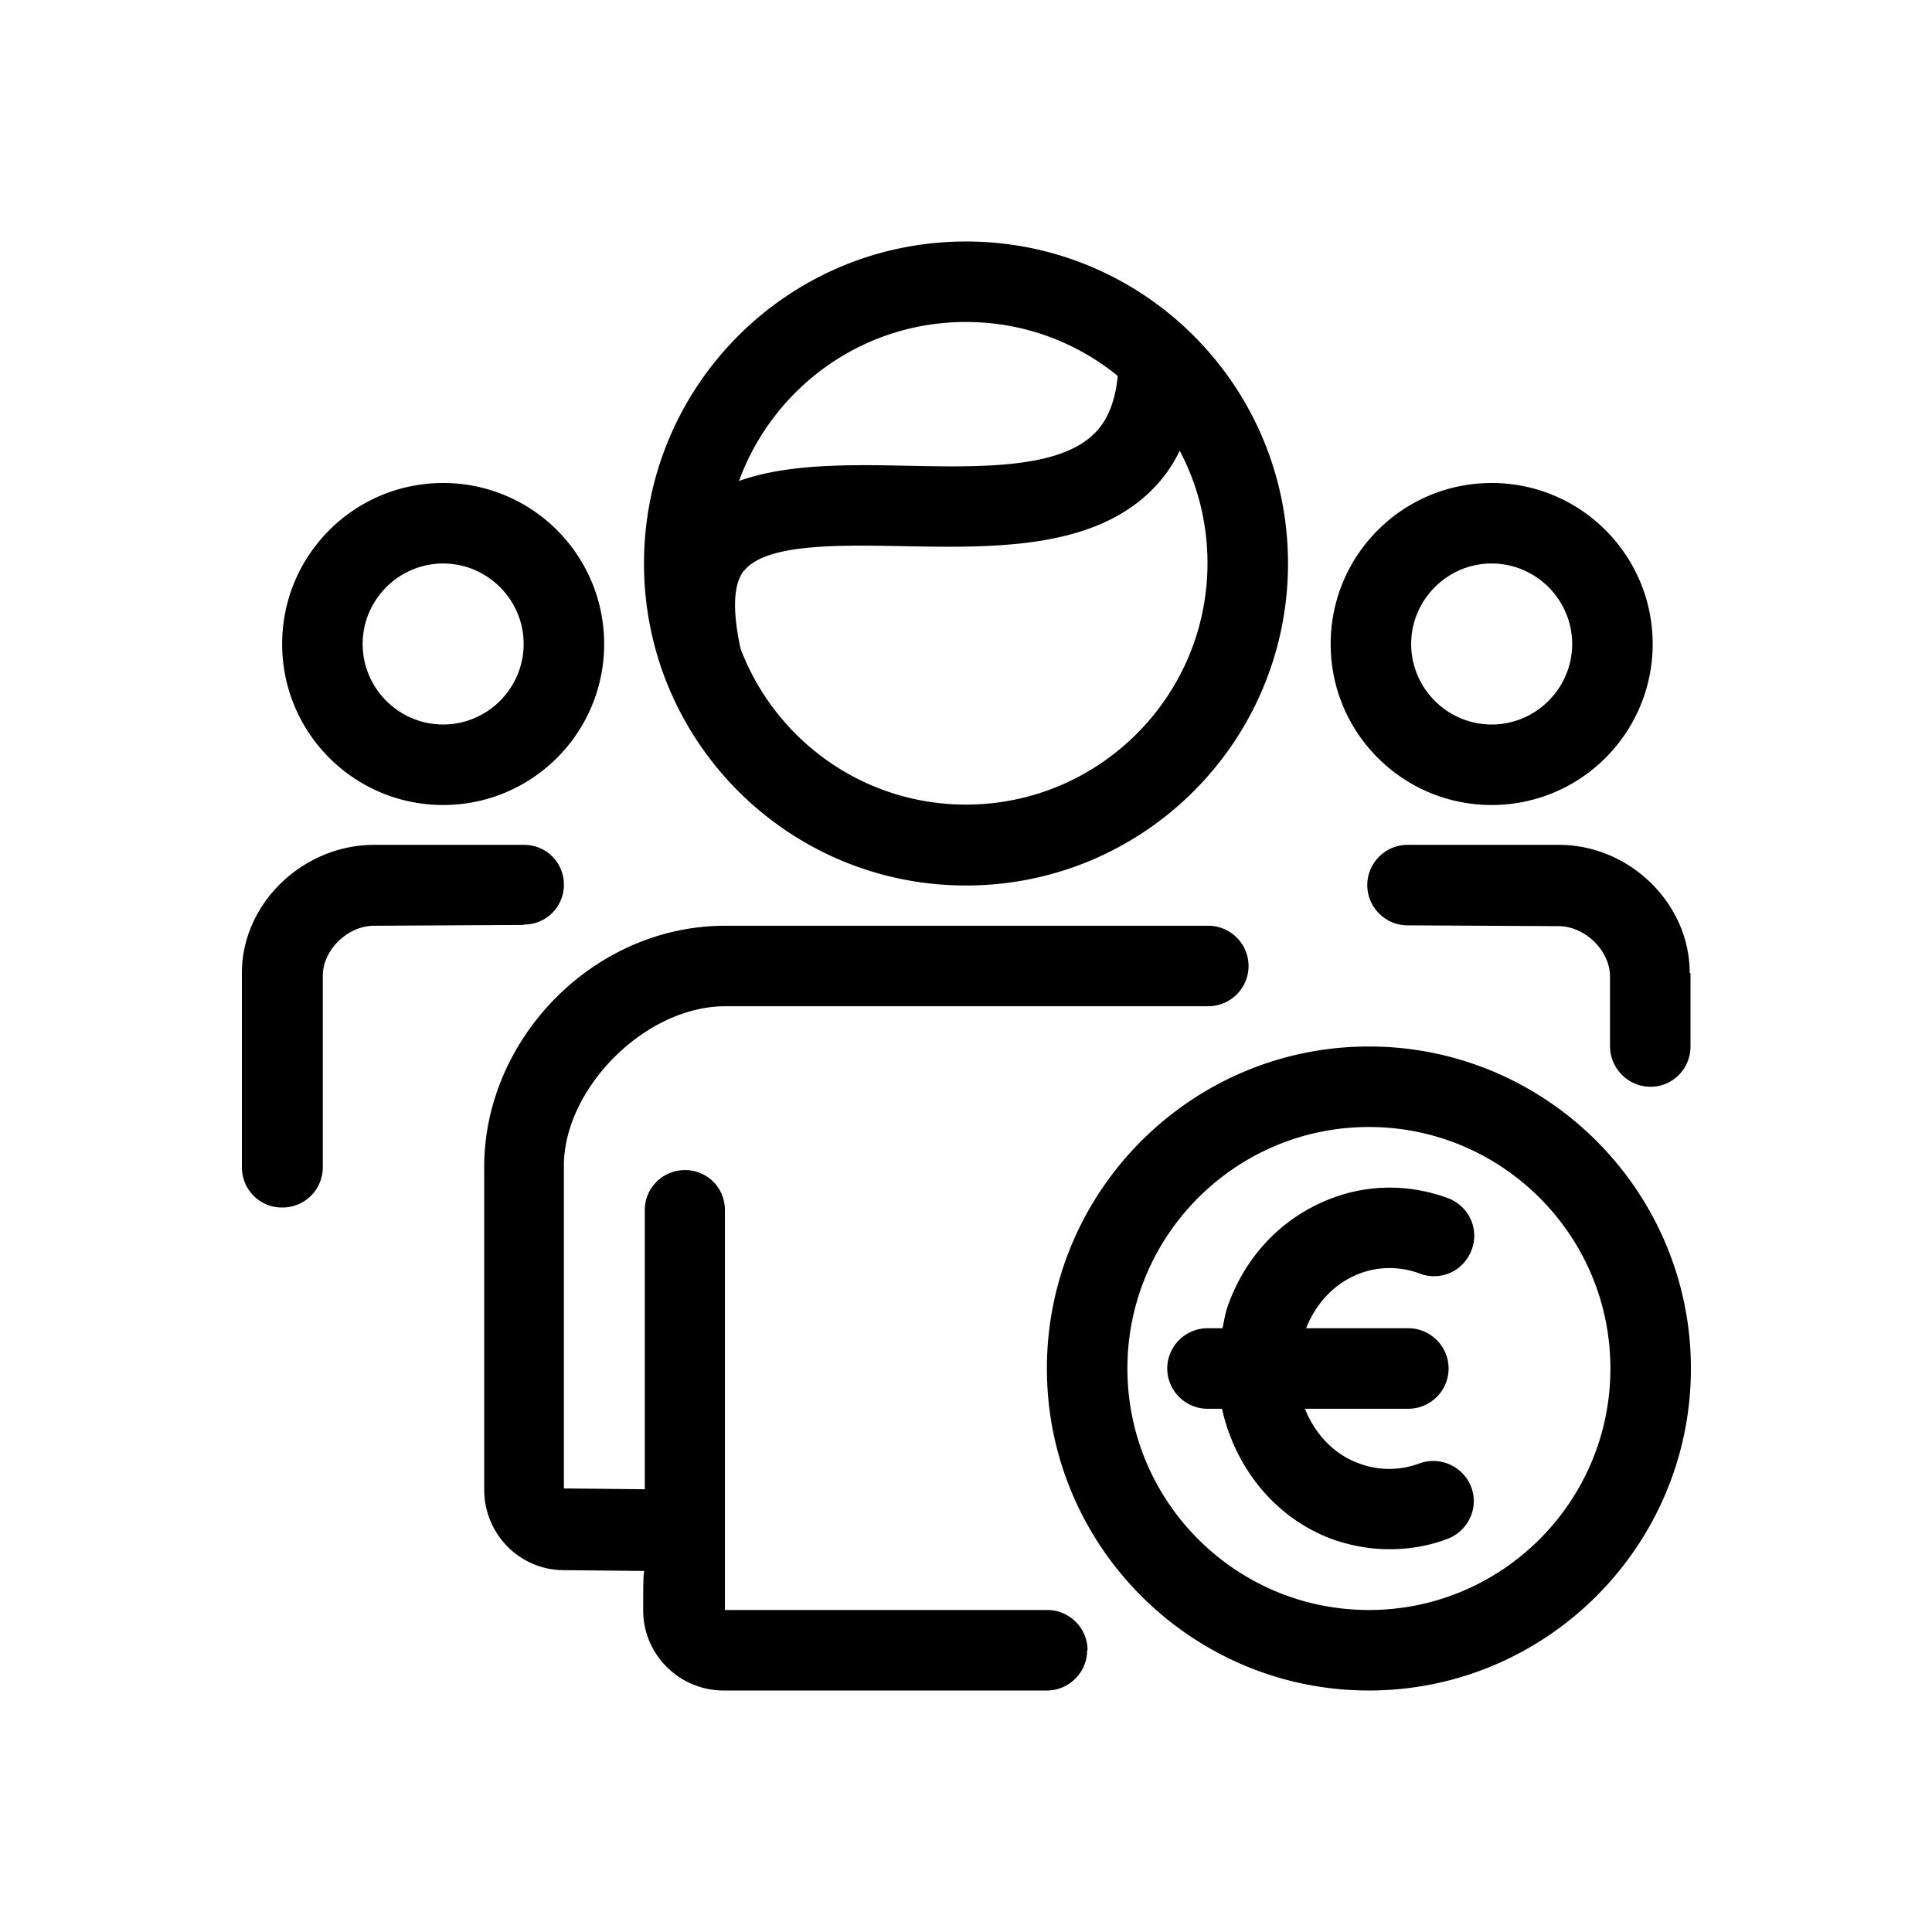 <svg xmlns="http://www.w3.org/2000/svg" viewBox="0 0 48 48"><title>Subsidie</title><path d="M24 22c4.42 0 8-3.58 8-8s-3.58-8-8-8-8 3.58-8 8 3.58 8 8 8Zm0-14c1.43 0 2.74.5 3.77 1.34-.06.61-.24 1.08-.55 1.4-.87.91-2.84.87-4.74.83-1.46-.03-2.95-.04-4.12.38C19.2 9.65 21.4 8 23.99 8Zm-5.52 6.19c.53-.69 2.36-.65 3.97-.62 2.23.04 4.74.09 6.22-1.45.26-.27.47-.57.64-.92.44.83.69 1.78.69 2.79 0 3.31-2.69 6-6 6-2.56 0-4.74-1.61-5.6-3.87-.2-.92-.19-1.59.08-1.94ZM37.06 20c2.21 0 4-1.79 4-4s-1.79-4-4-4-4 1.79-4 4 1.79 4 4 4Zm0-6c1.1 0 2 .9 2 2s-.9 2-2 2-2-.9-2-2 .9-2 2-2ZM42 24.18V26c0 .55-.44 1-.99 1s-1-.44-1.01-1v-1.74c0-.64-.62-1.25-1.28-1.25l-3.75-.02c-.55 0-1-.45-1-1s.45-1 1-1h3.76c1.76 0 3.25 1.46 3.25 3.18ZM34.01 26c-4.41 0-8 3.59-8 8s3.59 8 8 8 8-3.59 8-8-3.59-8-8-8Zm0 14c-3.31 0-6-2.69-6-6s2.69-6 6-6 6 2.69 6 6-2.69 6-6 6Zm-1.58-7h2.56c.55 0 1 .45 1 1s-.45 1-1 1h-2.57c.25.62.71 1.13 1.35 1.36.48.18 1.01.18 1.49 0 .52-.19 1.09.07 1.29.58.2.52-.07 1.09-.58 1.29-.47.18-.96.26-1.45.26s-.98-.09-1.45-.26c-1.42-.54-2.39-1.79-2.71-3.23H30c-.55 0-1-.45-1-1s.45-1 1-1h.37c.04-.16.06-.32.11-.48.39-1.17 1.2-2.1 2.28-2.61 1.02-.49 2.17-.53 3.22-.14.52.2.78.77.58 1.29-.2.52-.77.78-1.29.58-.54-.2-1.13-.18-1.65.07-.53.25-.94.71-1.17 1.29Zm-5.42 8c0 .55-.45 1-1 1h-8.03c-1.1 0-2-.89-2-1.99 0-.52 0-.95.03-.98l-2-.02c-1.1 0-1.98-.9-1.98-2v-8c-.01-3.18 2.7-6.01 5.99-6.01h12c.55 0 1 .45 1 1s-.45 1-1 1h-12c-2 0-4.01 2.05-4.01 3.96v8.02l2.01.02v-6.94c0-.55.45-.99 1-.99s.99.44.99.99V40h8.01c.55 0 1 .45 1 1Zm-14-18.02L9.29 23c-.65 0-1.27.6-1.27 1.24v4.77a1 1 0 0 1-1 .99H7c-.55 0-.99-.45-.99-1v-4.83c0-1.72 1.51-3.18 3.29-3.18h3.72c.55 0 .99.44.99.99s-.44.99-.99.99Zm-2-2.98c2.21 0 4-1.79 4-4s-1.79-4-4-4-4 1.79-4 4 1.79 4 4 4Zm0-6c1.1 0 2 .9 2 2s-.9 2-2 2-2-.9-2-2 .9-2 2-2Z"/></svg>

